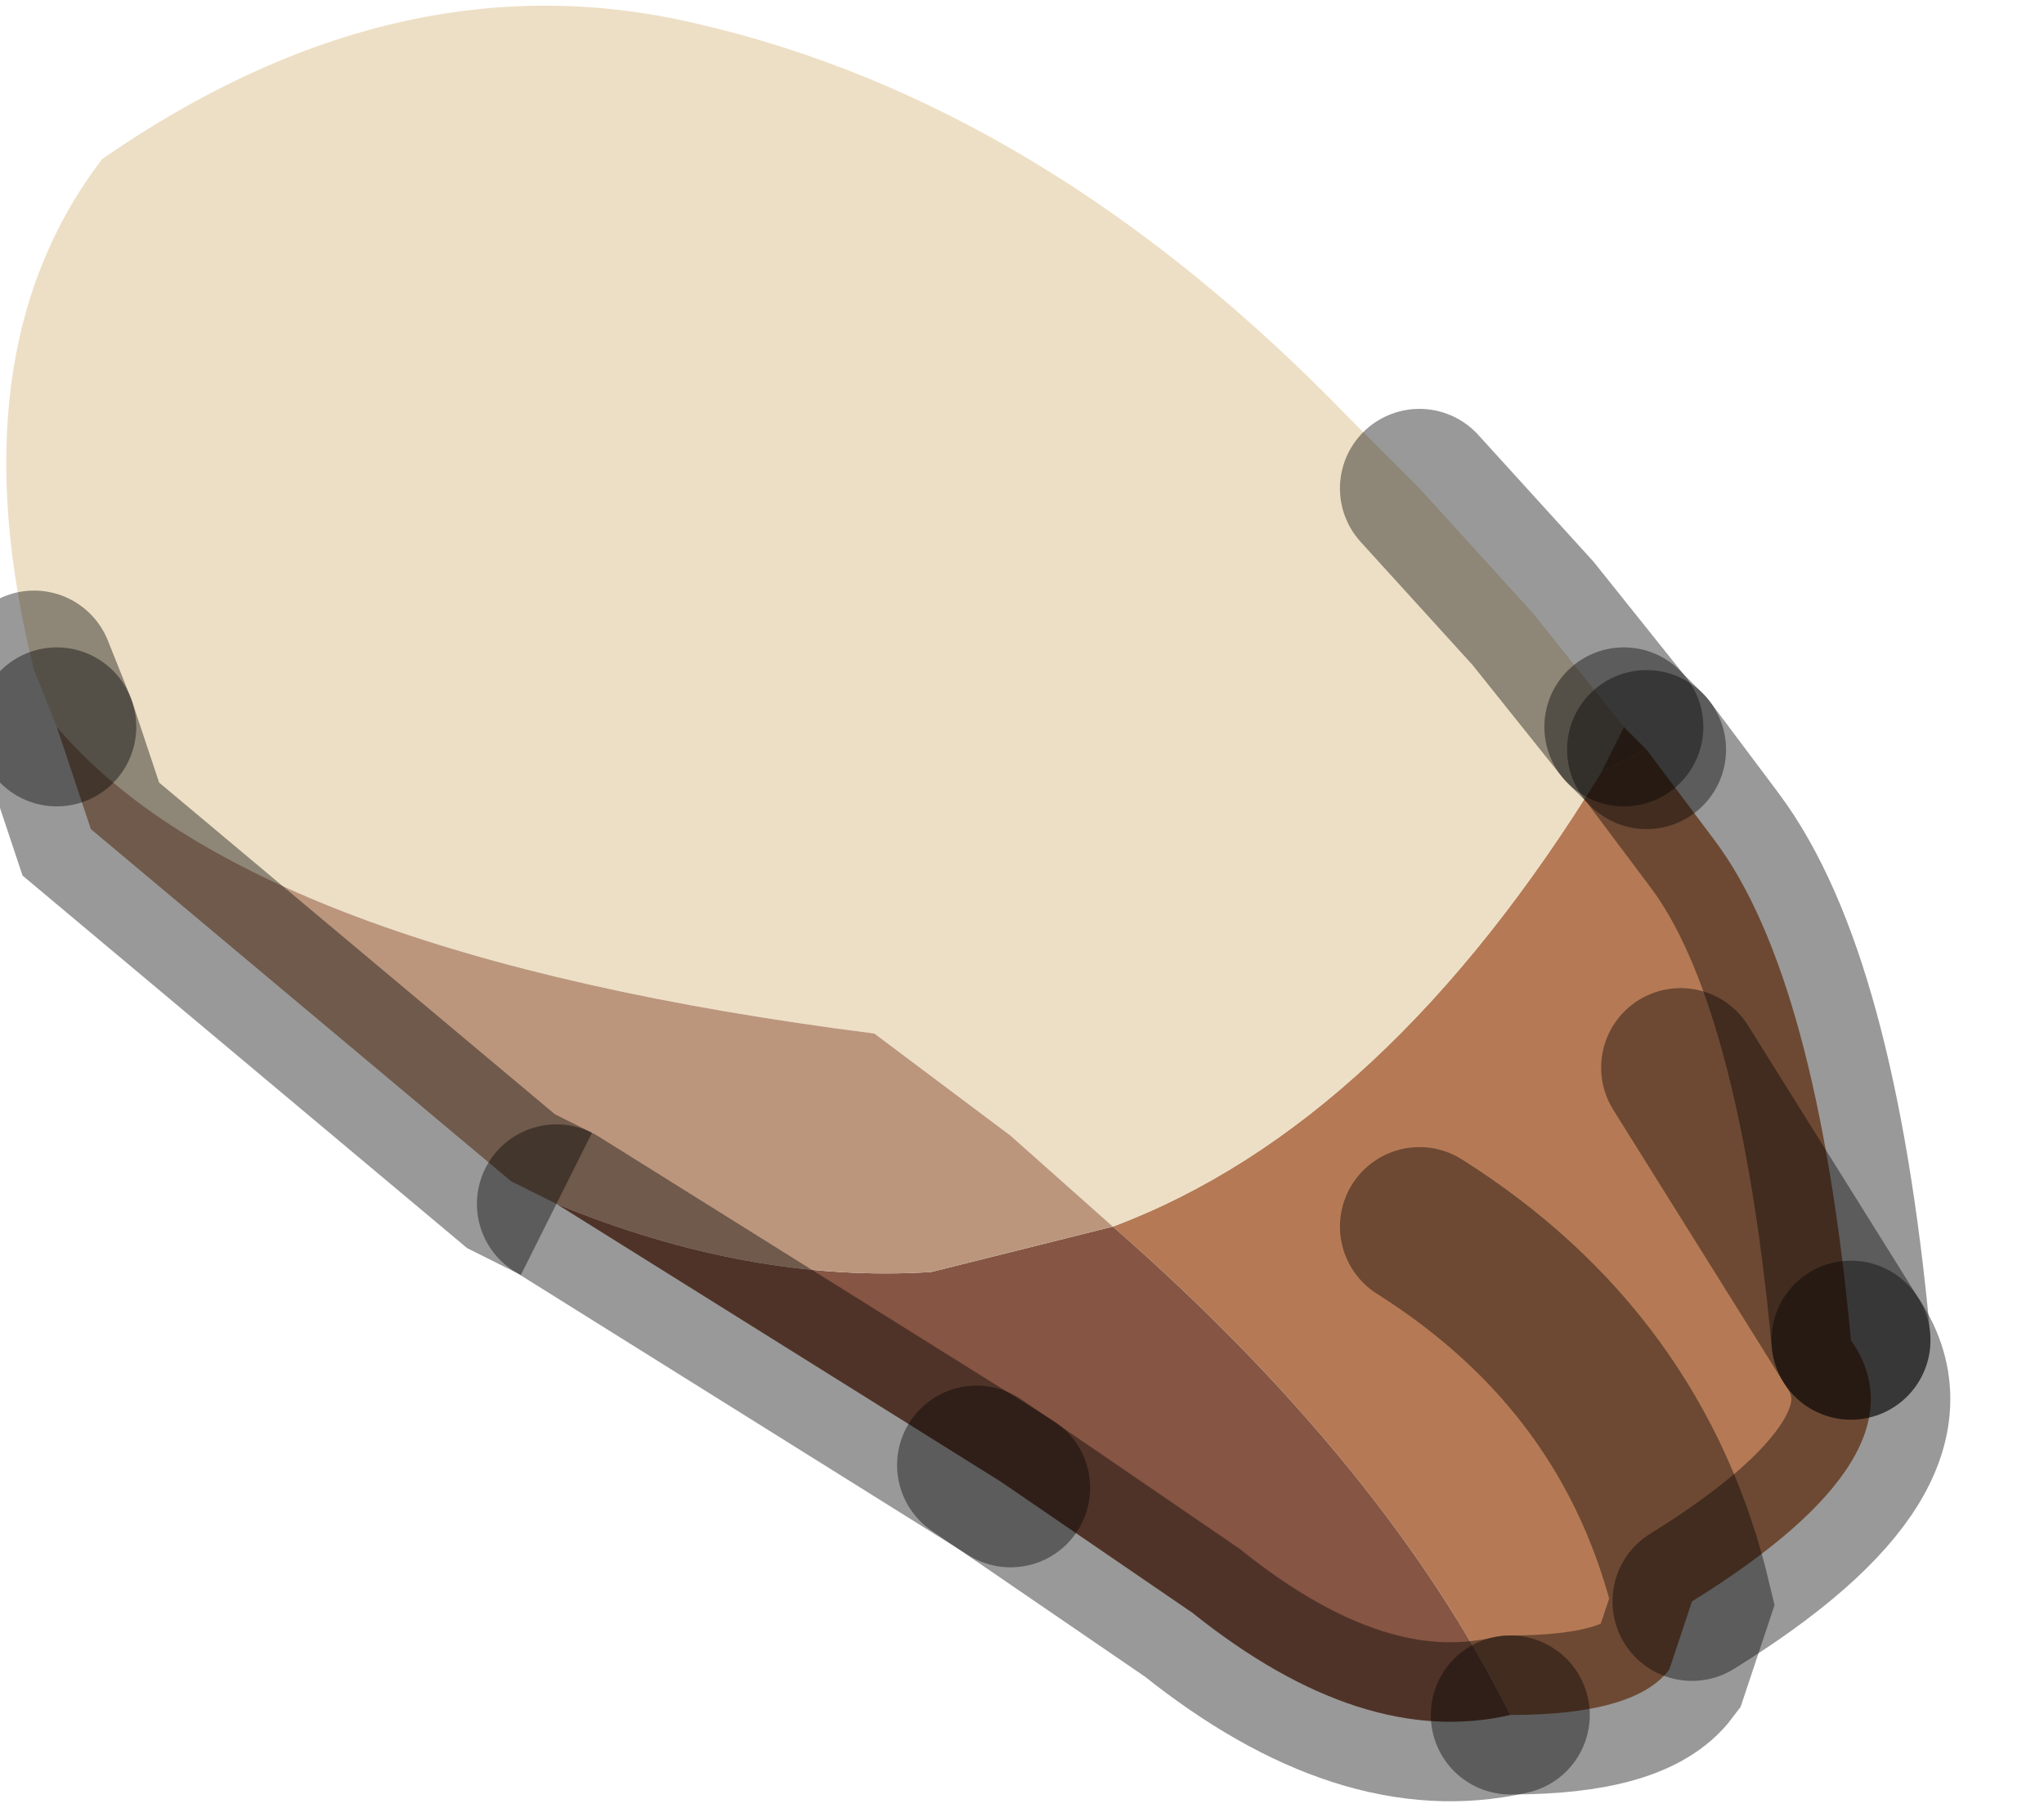 <?xml version="1.0" encoding="utf-8"?>
<svg version="1.1" id="Layer_1"
xmlns="http://www.w3.org/2000/svg"
xmlns:xlink="http://www.w3.org/1999/xlink"
width="9px" height="8px"
xml:space="preserve">
<g id="PathID_3755" transform="matrix(1, 0, 0, 1, 3.95, 3.8)">
<path style="fill:#B57A55;fill-opacity:1" d="M3.45 0.9L4.2 2.1Q4.55 2.6 3.5 3.25Q3.25 2.2 2.3 1.6Q3.25 2.2 3.5 3.25L3.4 3.55Q3.25 3.75 2.7 3.75Q2.15 2.65 0.95 1.6Q2.15 1.15 3.1 -0.4L3.3 -0.5L3.6 -0.1Q4.05 0.5 4.2 2.1L3.45 0.9" />
<path style="fill:#A87C57;fill-opacity:1" d="M3.2 -0.6L3.3 -0.5L3.1 -0.4L3.2 -0.6" />
<path style="fill:#EDDFC5;fill-opacity:1" d="M0.5 1.2L-0.1 0.75Q-2.85 0.4 -3.7 -0.6L-3.8 -0.85Q-4.15 -2.25 -3.5 -3.1Q-2.2 -4 -0.9 -3.7Q0.65 -3.35 2 -1.95L2.3 -1.65L2.8 -1.1L3.2 -0.6L3.1 -0.4Q2.15 1.15 0.95 1.6L0.5 1.2" />
<path style="fill:#865543;fill-opacity:1" d="M1.3 3.3L0.35 2.65L0.5 2.75L-1.5 1.5Q-0.65 1.85 0.15 1.8L0.95 1.6Q2.15 2.65 2.7 3.75Q2.05 3.9 1.3 3.3" />
<path style="fill:#BB967D;fill-opacity:1" d="M-1.6 1.45L-1.7 1.4L-3.55 -0.15L-3.7 -0.6Q-2.85 0.4 -0.1 0.75L0.5 1.2L0.95 1.6L0.15 1.8Q-0.65 1.85 -1.5 1.5L-1.6 1.45" />
<path style="fill:none;stroke-width:0.7;stroke-linecap:round;stroke-linejoin:miter;stroke-miterlimit:5;stroke:#000000;stroke-opacity:0.4" d="M4.2 2.1Q4.05 0.5 3.6 -0.1L3.3 -0.5" />
<path style="fill:none;stroke-width:0.7;stroke-linecap:round;stroke-linejoin:miter;stroke-miterlimit:5;stroke:#000000;stroke-opacity:0.4" d="M2.7 3.75Q3.25 3.75 3.4 3.55L3.5 3.25Q3.25 2.2 2.3 1.6" />
<path style="fill:none;stroke-width:0.7;stroke-linecap:round;stroke-linejoin:miter;stroke-miterlimit:5;stroke:#000000;stroke-opacity:0.4" d="M3.3 -0.5L3.2 -0.6" />
<path style="fill:none;stroke-width:0.7;stroke-linecap:round;stroke-linejoin:miter;stroke-miterlimit:5;stroke:#000000;stroke-opacity:0.4" d="M-3.8 -0.85L-3.7 -0.6" />
<path style="fill:none;stroke-width:0.7;stroke-linecap:round;stroke-linejoin:miter;stroke-miterlimit:5;stroke:#000000;stroke-opacity:0.4" d="M-1.5 1.5L0.5 2.75" />
<path style="fill:none;stroke-width:0.7;stroke-linecap:round;stroke-linejoin:miter;stroke-miterlimit:5;stroke:#000000;stroke-opacity:0.4" d="M0.35 2.65L1.3 3.3Q2.05 3.9 2.7 3.75" />
<path style="fill:none;stroke-width:0.7;stroke-linecap:round;stroke-linejoin:miter;stroke-miterlimit:5;stroke:#000000;stroke-opacity:0.4" d="M3.2 -0.6L2.8 -1.1L2.3 -1.65" />
<path style="fill:none;stroke-width:0.7;stroke-linecap:round;stroke-linejoin:miter;stroke-miterlimit:5;stroke:#000000;stroke-opacity:0.4" d="M4.2 2.1L3.45 0.9" />
<path style="fill:none;stroke-width:0.7;stroke-linecap:round;stroke-linejoin:miter;stroke-miterlimit:5;stroke:#000000;stroke-opacity:0.4" d="M3.5 3.25Q4.55 2.6 4.2 2.1" />
<path style="fill:none;stroke-width:0.7;stroke-linecap:round;stroke-linejoin:miter;stroke-miterlimit:5;stroke:#000000;stroke-opacity:0.4" d="M-3.7 -0.6L-3.55 -0.15L-1.7 1.4L-1.6 1.45L-1.5 1.5L-1.7 1.4" />
</g>
</svg>
